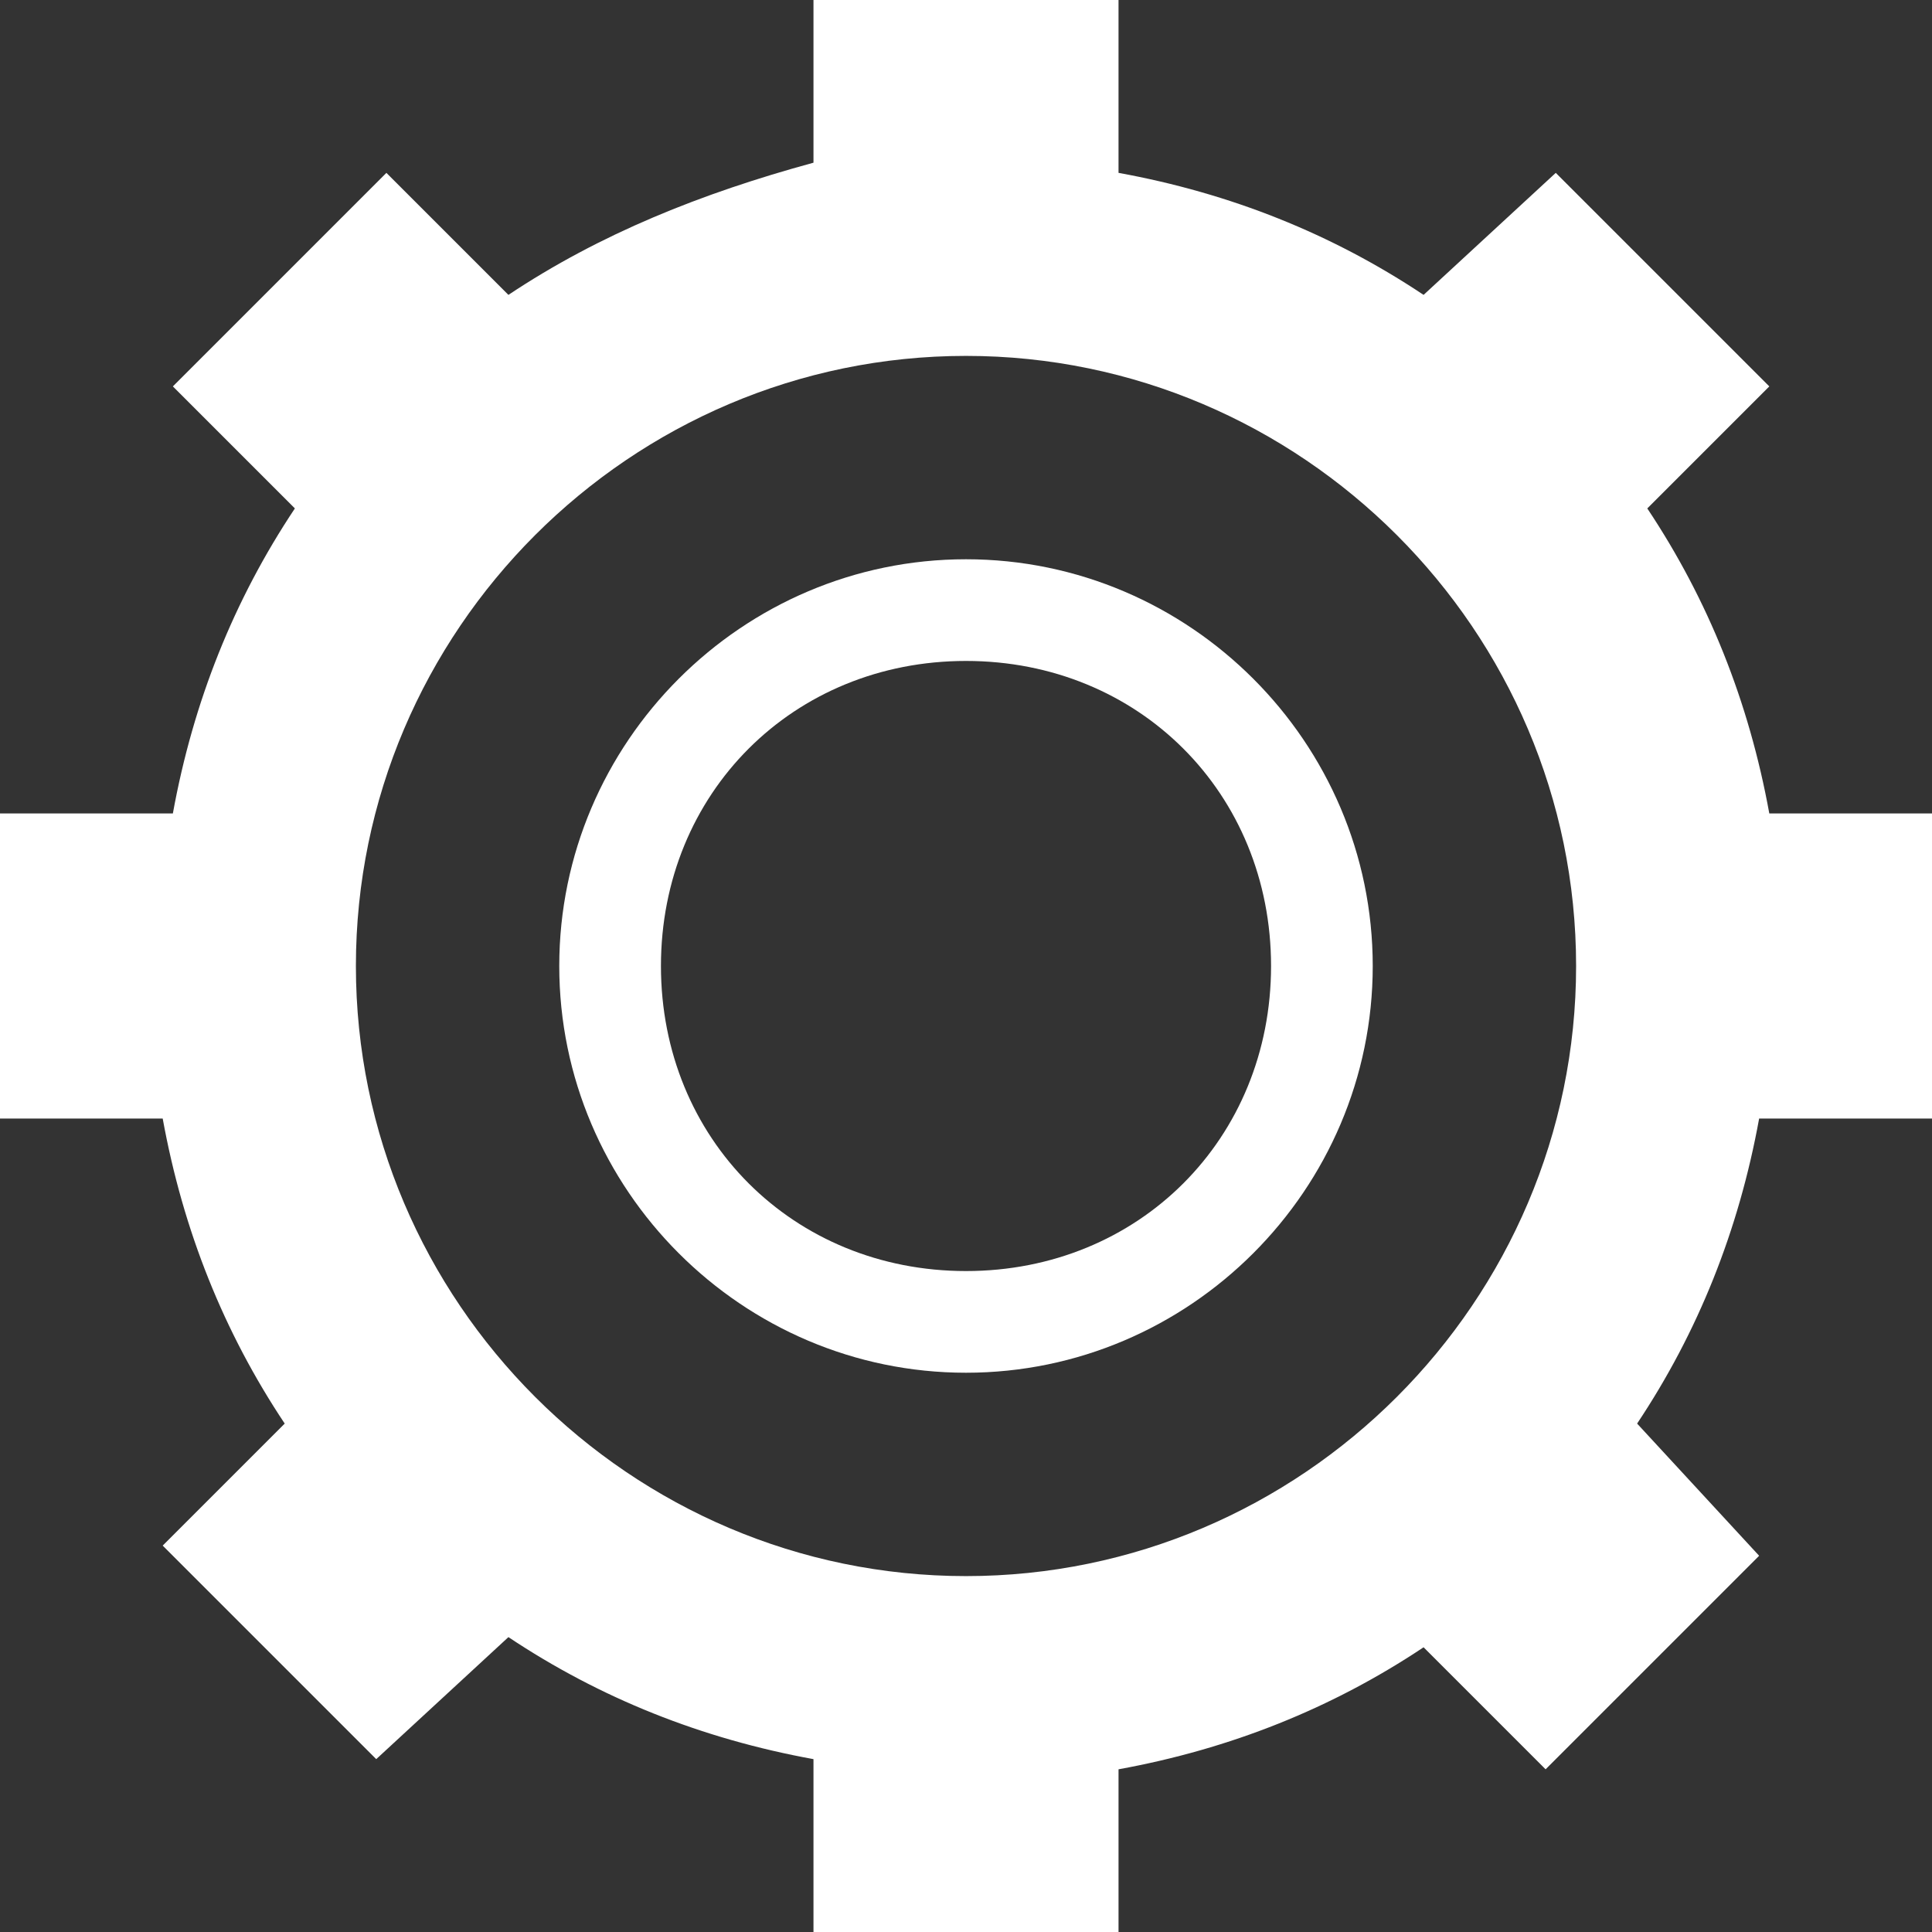 <?xml version="1.0" encoding="utf-8"?>
<!-- Generator: Adobe Illustrator 21.0.0, SVG Export Plug-In . SVG Version: 6.00 Build 0)  -->
<svg version="1.1" id="图层_5" xmlns="http://www.w3.org/2000/svg" xmlns:xlink="http://www.w3.org/1999/xlink" x="0px" y="0px"
	 viewBox="0 0 19 19" style="enable-background:new 0 0 19 19;" xml:space="preserve">
<rect x="0" y="0" width="19" height="19" fill="#333333" stroke="none"/>
<style type="text/css">
	.st0{fill:#FFFFFF;}
</style>
<title>画板 1</title>
<path class="st0" d="M9.5,6.5c1.7,0,3,1.3,3,3s-1.3,3-3,3s-3-1.3-3-3S7.8,6.5,9.5,6.5 M9.5,5.5c-2.2,0-4,1.8-4,4s1.8,4,4,4
	s4-1.8,4-4S11.7,5.5,9.5,5.5z"/>
<path class="st0" d="M17.4,8c-0.2-1.1-0.6-2.1-1.2-3l1.2-1.2l-2.1-2.1L14,2.9c-0.9-0.6-1.9-1-3-1.2V0H8v1.6C6.9,1.9,5.9,2.3,5,2.9
	L3.8,1.7L1.7,3.8L2.9,5c-0.6,0.9-1,1.9-1.2,3H0v3h1.6c0.2,1.1,0.6,2.1,1.2,3l-1.2,1.2l2.1,2.1L5,16.1c0.9,0.6,1.9,1,3,1.2V19h3v-1.6
	c1.1-0.2,2.1-0.6,3-1.2l1.2,1.2l2.1-2.1L16.1,14c0.6-0.9,1-1.9,1.2-3H19V8H17.4z M9.5,15.5c-3.3,0-6-2.7-6-6s2.7-6,6-6s6,2.7,6,6
	S12.8,15.5,9.5,15.5z"/>
</svg>
